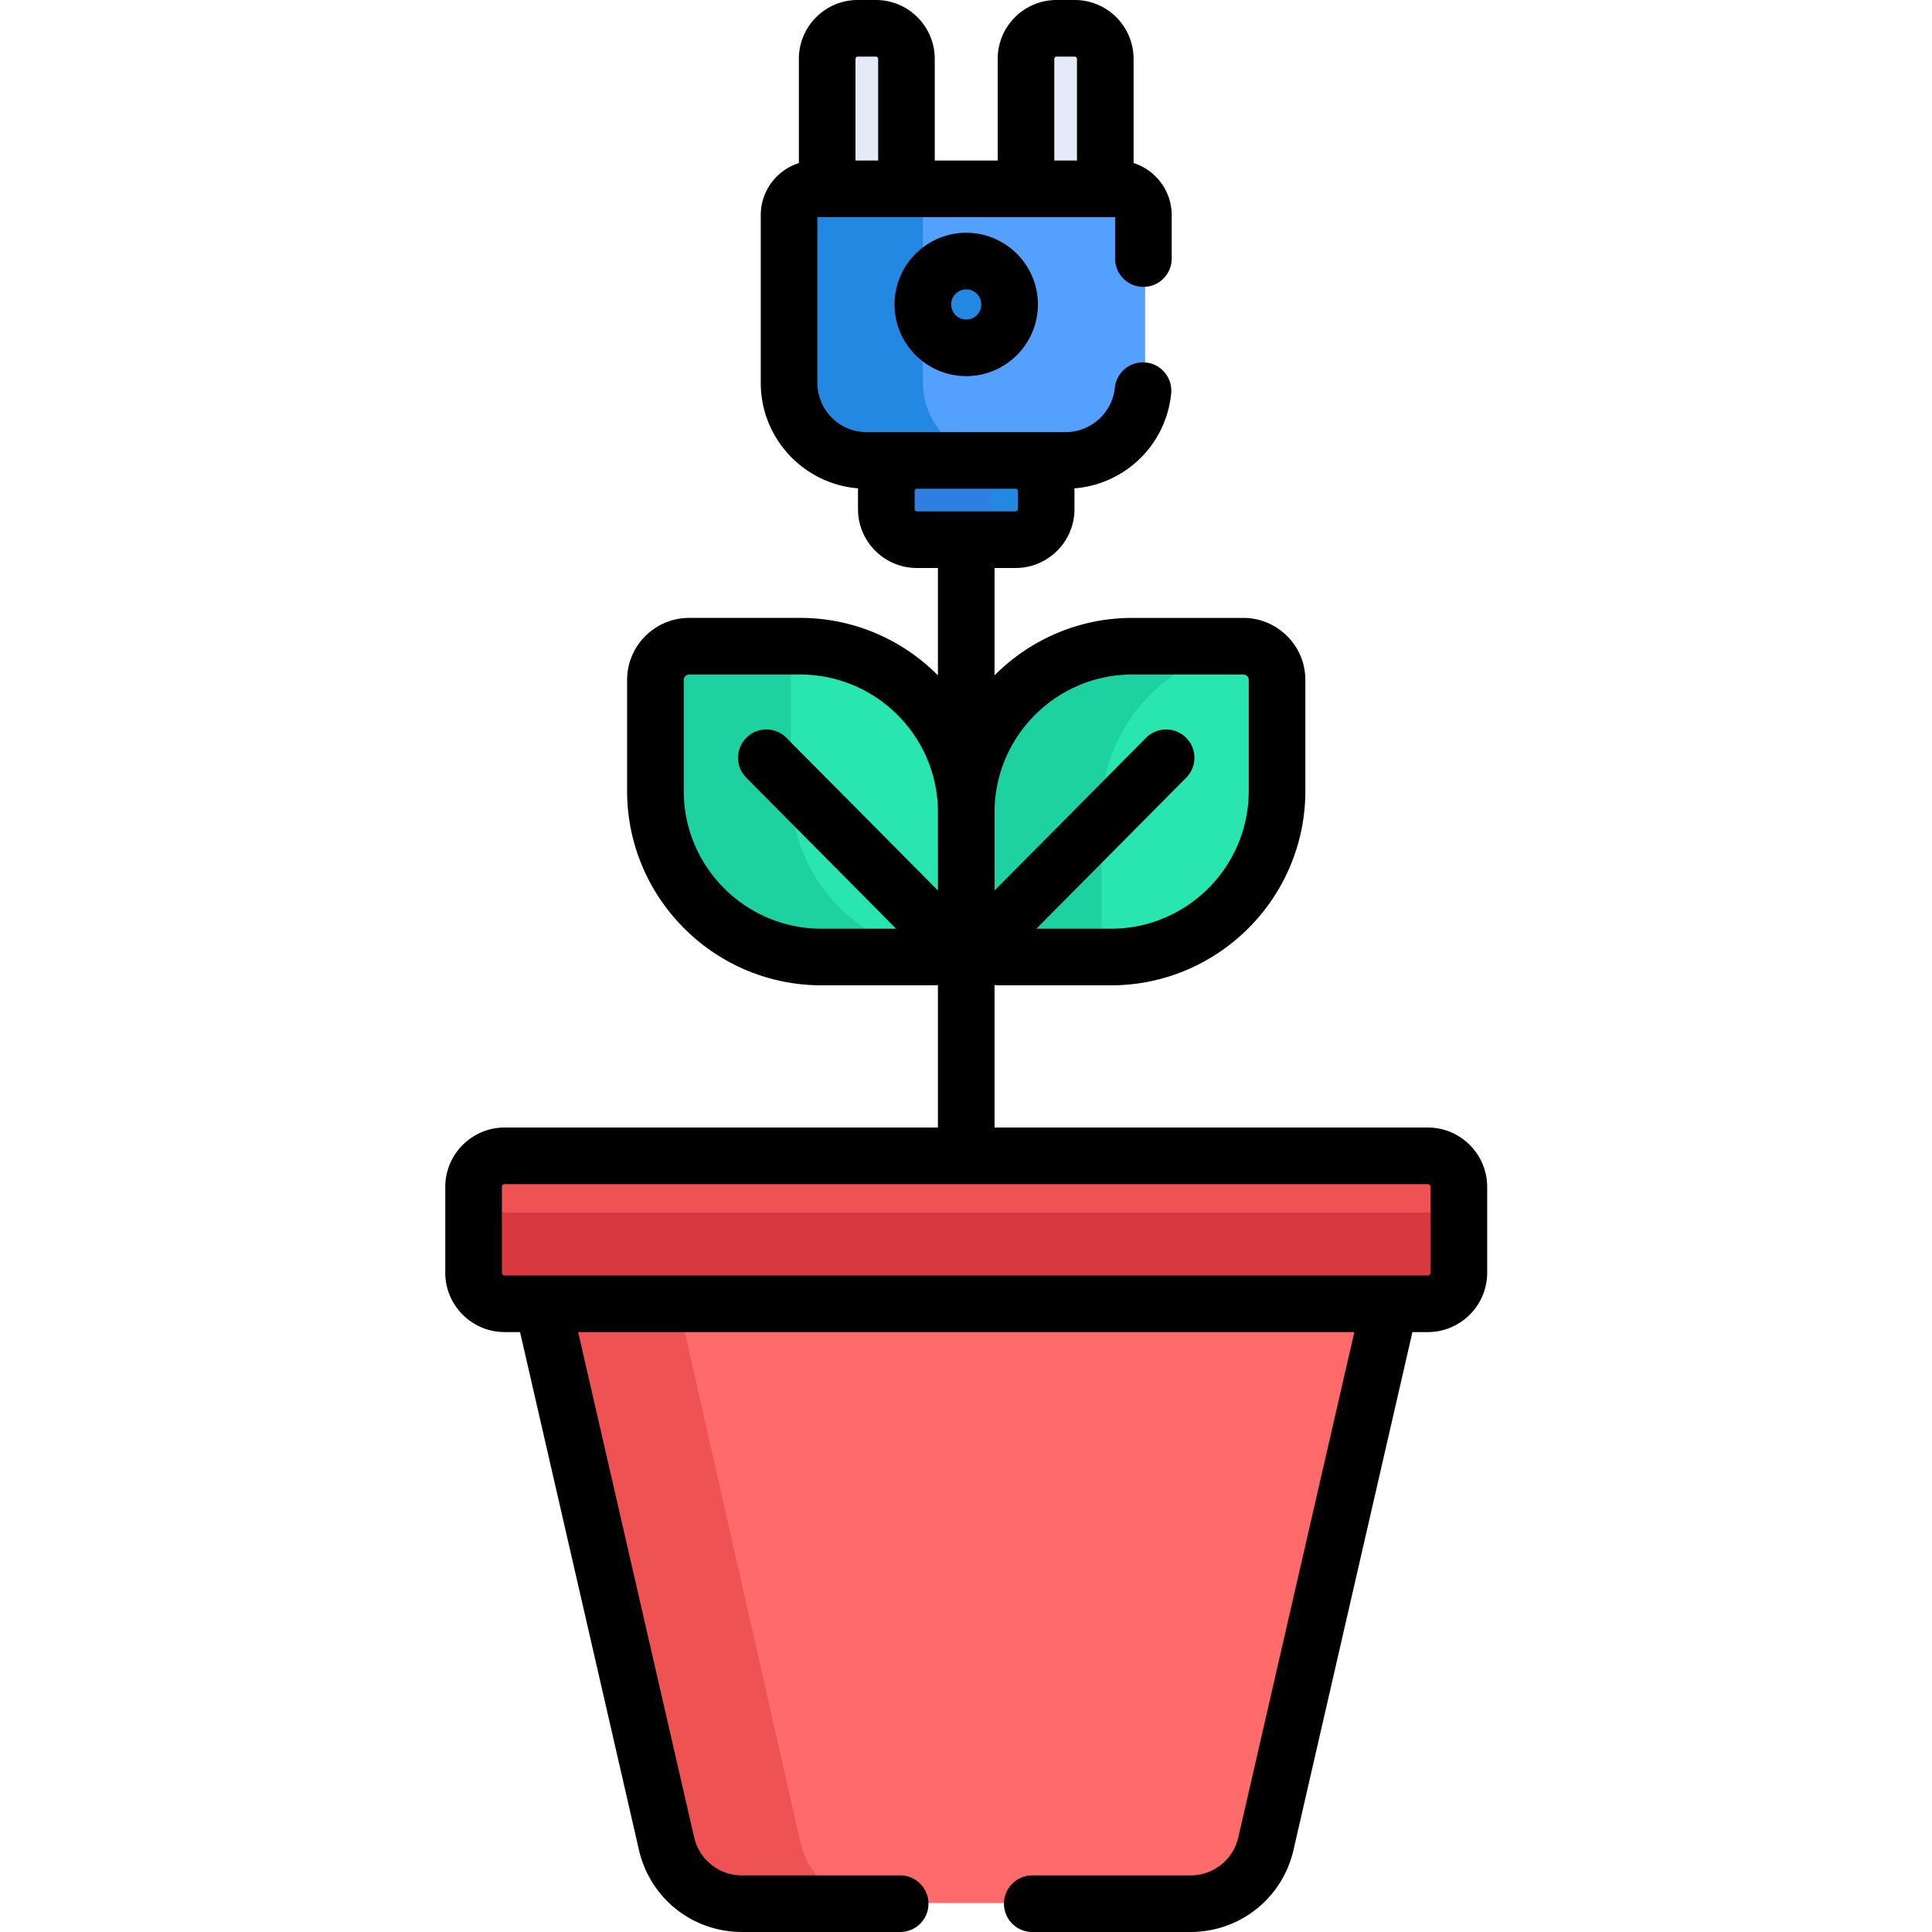 <svg height="512pt" viewBox="-118 0 512 512.001" width="512pt" xmlns="http://www.w3.org/2000/svg"><path d="M26.25 343.195l32.844 144.977c2.14 9.457 10.449 16.16 20.023 16.16h118.805c9.578 0 17.883-6.703 20.023-16.16l32.844-144.977zm0 0" fill="#ff6b6b"/><path d="M94.098 488.172L61.254 343.195H26.25l32.844 144.977c2.144 9.457 10.449 16.16 20.023 16.16h35c-9.574.004-17.879-6.703-20.02-16.16zm0 0" fill="#ee5253"/><path d="M175.367 50.805v-35.2c0-4.546-3.64-8.27-8.09-8.27h-4.824c-4.45 0-8.094 3.724-8.094 8.27v35.2zm0 0M122.68 50.805v-35.2c0-4.546-3.645-8.27-8.094-8.27h-4.82c-4.454 0-8.094 3.724-8.094 8.27v35.2zm0 0" fill="#e4eaf8"/><path d="M65.094 171.086h29.398c24.215 0 44.028 19.812 44.028 44.027v29.399a8.944 8.944 0 0 1-8.946 8.945h-29.398c-24.215 0-44.028-19.812-44.028-44.027V180.03c0-4.937 4.008-8.945 8.946-8.945zm0 0" fill="#29e5af"/><path d="M91.57 209.43v-29.395c0-4.297 3.028-7.879 7.063-8.746a43.935 43.935 0 0 0-4.14-.2h-29.4a8.946 8.946 0 0 0-8.945 8.946v29.395c0 24.215 19.813 44.027 44.028 44.027h29.398c.645 0 1.274-.07 1.883-.2-22.293-2.109-39.887-21.007-39.887-43.827zm0 0" fill="#1dd1a1"/><path d="M211.945 171.086h-29.398c-24.215 0-44.027 19.812-44.027 44.027v29.399a8.944 8.944 0 0 0 8.945 8.945h29.398c24.215 0 44.028-19.812 44.028-44.027V180.03a8.946 8.946 0 0 0-8.946-8.945zm0 0" fill="#29e5af"/><path d="M173.941 244.512v-29.395c0-22.82 17.594-41.722 39.887-43.828a9.084 9.084 0 0 0-1.883-.2h-29.398c-24.215 0-44.027 19.813-44.027 44.028v29.395a8.944 8.944 0 0 0 8.945 8.945h29.398c1.395 0 2.778-.07 4.14-.2-4.034-.866-7.062-4.448-7.062-8.745zm0 0" fill="#1dd1a1"/><path d="M260.832 306.14H16.207a8.245 8.245 0 0 0-8.246 8.247v22.722a8.245 8.245 0 0 0 8.246 8.246h244.625c4.555 0 8.25-3.69 8.25-8.246v-22.722c0-4.555-3.695-8.246-8.25-8.246zm0 0" fill="#ee5253"/><path d="M260.832 321.352H16.207c-4.336 0-7.887-3.352-8.215-7.606-.015.215-.031.426-.031.64v22.72a8.246 8.246 0 0 0 8.246 8.25h244.629a8.246 8.246 0 0 0 8.246-8.25v-22.72c0-.214-.016-.425-.031-.64-.328 4.254-3.88 7.606-8.219 7.606zm0 0" fill="#d83941"/><path d="M151.605 120.848h-26.171c-4.454 0-8.094 3.644-8.094 8.093v5.825c0 4.449 3.644 8.093 8.094 8.093h26.171c4.454 0 8.094-3.644 8.094-8.093v-5.825c0-4.449-3.64-8.093-8.094-8.093zm0 0" fill="#2388e2"/><path d="M144.719 134.766v-5.825c0-4.246 3.316-7.75 7.488-8.062-.2-.012-.398-.031-.602-.031h-26.171c-4.454 0-8.094 3.644-8.094 8.093v5.825c0 4.449 3.64 8.093 8.094 8.093h26.171c.204 0 .403-.02.602-.03-4.172-.313-7.488-3.817-7.488-8.063zm0 0" fill="#2d80e2"/><path d="M178.5 49.875H98.543a6.971 6.971 0 0 0-6.973 6.969v44.468c0 11.293 9.243 20.536 20.54 20.536h52.824c11.293 0 20.539-9.243 20.539-20.535v-44.47a6.976 6.976 0 0 0-6.973-6.968zm0 0" fill="#54a0ff"/><path d="M126.574 101.313v-44.47a6.974 6.974 0 0 1 6.973-6.972H98.543a6.974 6.974 0 0 0-6.973 6.973v44.468c0 11.293 9.243 20.536 20.54 20.536h35.003c-11.297 0-20.539-9.239-20.539-20.535zm0 0" fill="#2388e2"/><path d="M150.016 80.516c0 6.347-5.149 11.496-11.496 11.496-6.348 0-11.493-5.149-11.493-11.496s5.145-11.493 11.493-11.493c6.347 0 11.496 5.145 11.496 11.493zm0 0" fill="#2388e2"/><path d="M15.75 298.805c-8.684 0-15.75 7.066-15.75 15.75v22.718c0 8.684 7.066 15.747 15.75 15.747h4.07l31.504 137.214C54.266 503.051 65.508 512 78.656 512h41.903c4.144 0 7.5-3.355 7.5-7.5a7.5 7.5 0 0 0-7.5-7.5H78.656a12.978 12.978 0 0 1-12.71-10.125L35.21 353.02h205.7l-30.735 133.855A12.978 12.978 0 0 1 197.465 497h-41.903a7.497 7.497 0 0 0-7.5 7.5 7.5 7.5 0 0 0 7.5 7.5h41.903c13.148 0 24.39-8.953 27.332-21.77l31.508-137.21h4.07c8.684 0 15.746-7.063 15.746-15.747v-22.718c0-8.684-7.062-15.75-15.746-15.75H145.562V261.05c.477.043.958.074 1.446.074h29.394c28.414 0 51.532-23.117 51.532-51.531v-29.395c0-9.07-7.38-16.445-16.45-16.445H182.09c-14.262 0-27.188 5.828-36.528 15.223v-28.454h5.586c8.598 0 15.594-6.996 15.594-15.593v-4.82c0-.235-.027-.458-.035-.688a27.94 27.94 0 0 0 25.664-25.145c.41-4.125-2.594-7.8-6.715-8.21-4.117-.422-7.8 2.593-8.215 6.71-.656 6.582-6.355 11.739-12.968 11.739h-52.825c-7.187 0-13.035-5.852-13.035-13.04V57.54h78.899v10.988c0 4.141 3.355 7.5 7.5 7.5s7.5-3.359 7.5-7.5V57.012c0-6.457-4.25-11.938-10.102-13.797V15.594C182.41 6.996 175.414 0 166.816 0h-4.82c-8.598 0-15.594 6.996-15.594 15.594v26.945H129.72V15.594C129.719 6.996 122.727 0 114.125 0h-4.82C100.707 0 93.71 6.996 93.71 15.594v27.625c-5.848 1.855-10.102 7.336-10.102 13.793v44.465c0 14.707 11.387 26.8 25.805 27.941-.008.23-.035.457-.035.691v4.82c0 8.598 6.996 15.594 15.594 15.594h5.586v28.454c-9.336-9.399-22.262-15.227-36.528-15.227H64.637c-9.07 0-16.45 7.379-16.45 16.45v29.394c0 28.414 23.118 51.527 51.532 51.527h29.398c.485 0 .965-.027 1.442-.07v37.754zM161.402 15.594c0-.309.282-.594.594-.594h4.82c.313 0 .594.285.594.594v26.945h-6.008zm-52.691 0c0-.309.281-.594.594-.594h4.82c.313 0 .594.285.594.594v26.945h-6.008zm73.379 163.16h29.394c.801 0 1.446.648 1.446 1.445v29.395c0 20.144-16.383 36.527-36.528 36.527h-19.754l39.707-40.023a7.497 7.497 0 0 0-.042-10.606 7.497 7.497 0 0 0-10.606.043L145.563 236v-20.719c0-20.14 16.386-36.527 36.527-36.527zm-57.113-43.23a.617.617 0 0 1-.594-.594v-4.82c0-.313.281-.594.594-.594h26.171c.309 0 .594.28.594.593v4.82c0 .31-.285.59-.594.59h-26.171zm-34.563 60.011a7.497 7.497 0 0 0-10.605-.043 7.497 7.497 0 0 0-.043 10.606l39.71 40.023H99.72c-20.14 0-36.528-16.383-36.528-36.527v-29.395c0-.797.649-1.445 1.446-1.445h29.398c20.14 0 36.528 16.387 36.528 36.527V236zm169.961 118.27a.75.75 0 0 1 .746.75v22.718c0 .41-.336.747-.746.747H15.75a.746.746 0 0 1-.746-.747v-22.718c0-.414.332-.75.746-.75zm0 0"/><path d="M138.063 61.688c-10.473 0-18.997 8.523-18.997 18.996s8.524 18.992 18.996 18.992 18.993-8.52 18.993-18.992-8.52-18.996-18.993-18.996zm0 22.988a3.997 3.997 0 0 1-3.993-3.992c0-2.204 1.79-3.996 3.993-3.996s3.992 1.792 3.992 3.996c0 2.199-1.79 3.992-3.993 3.992zm0 0"/></svg>
